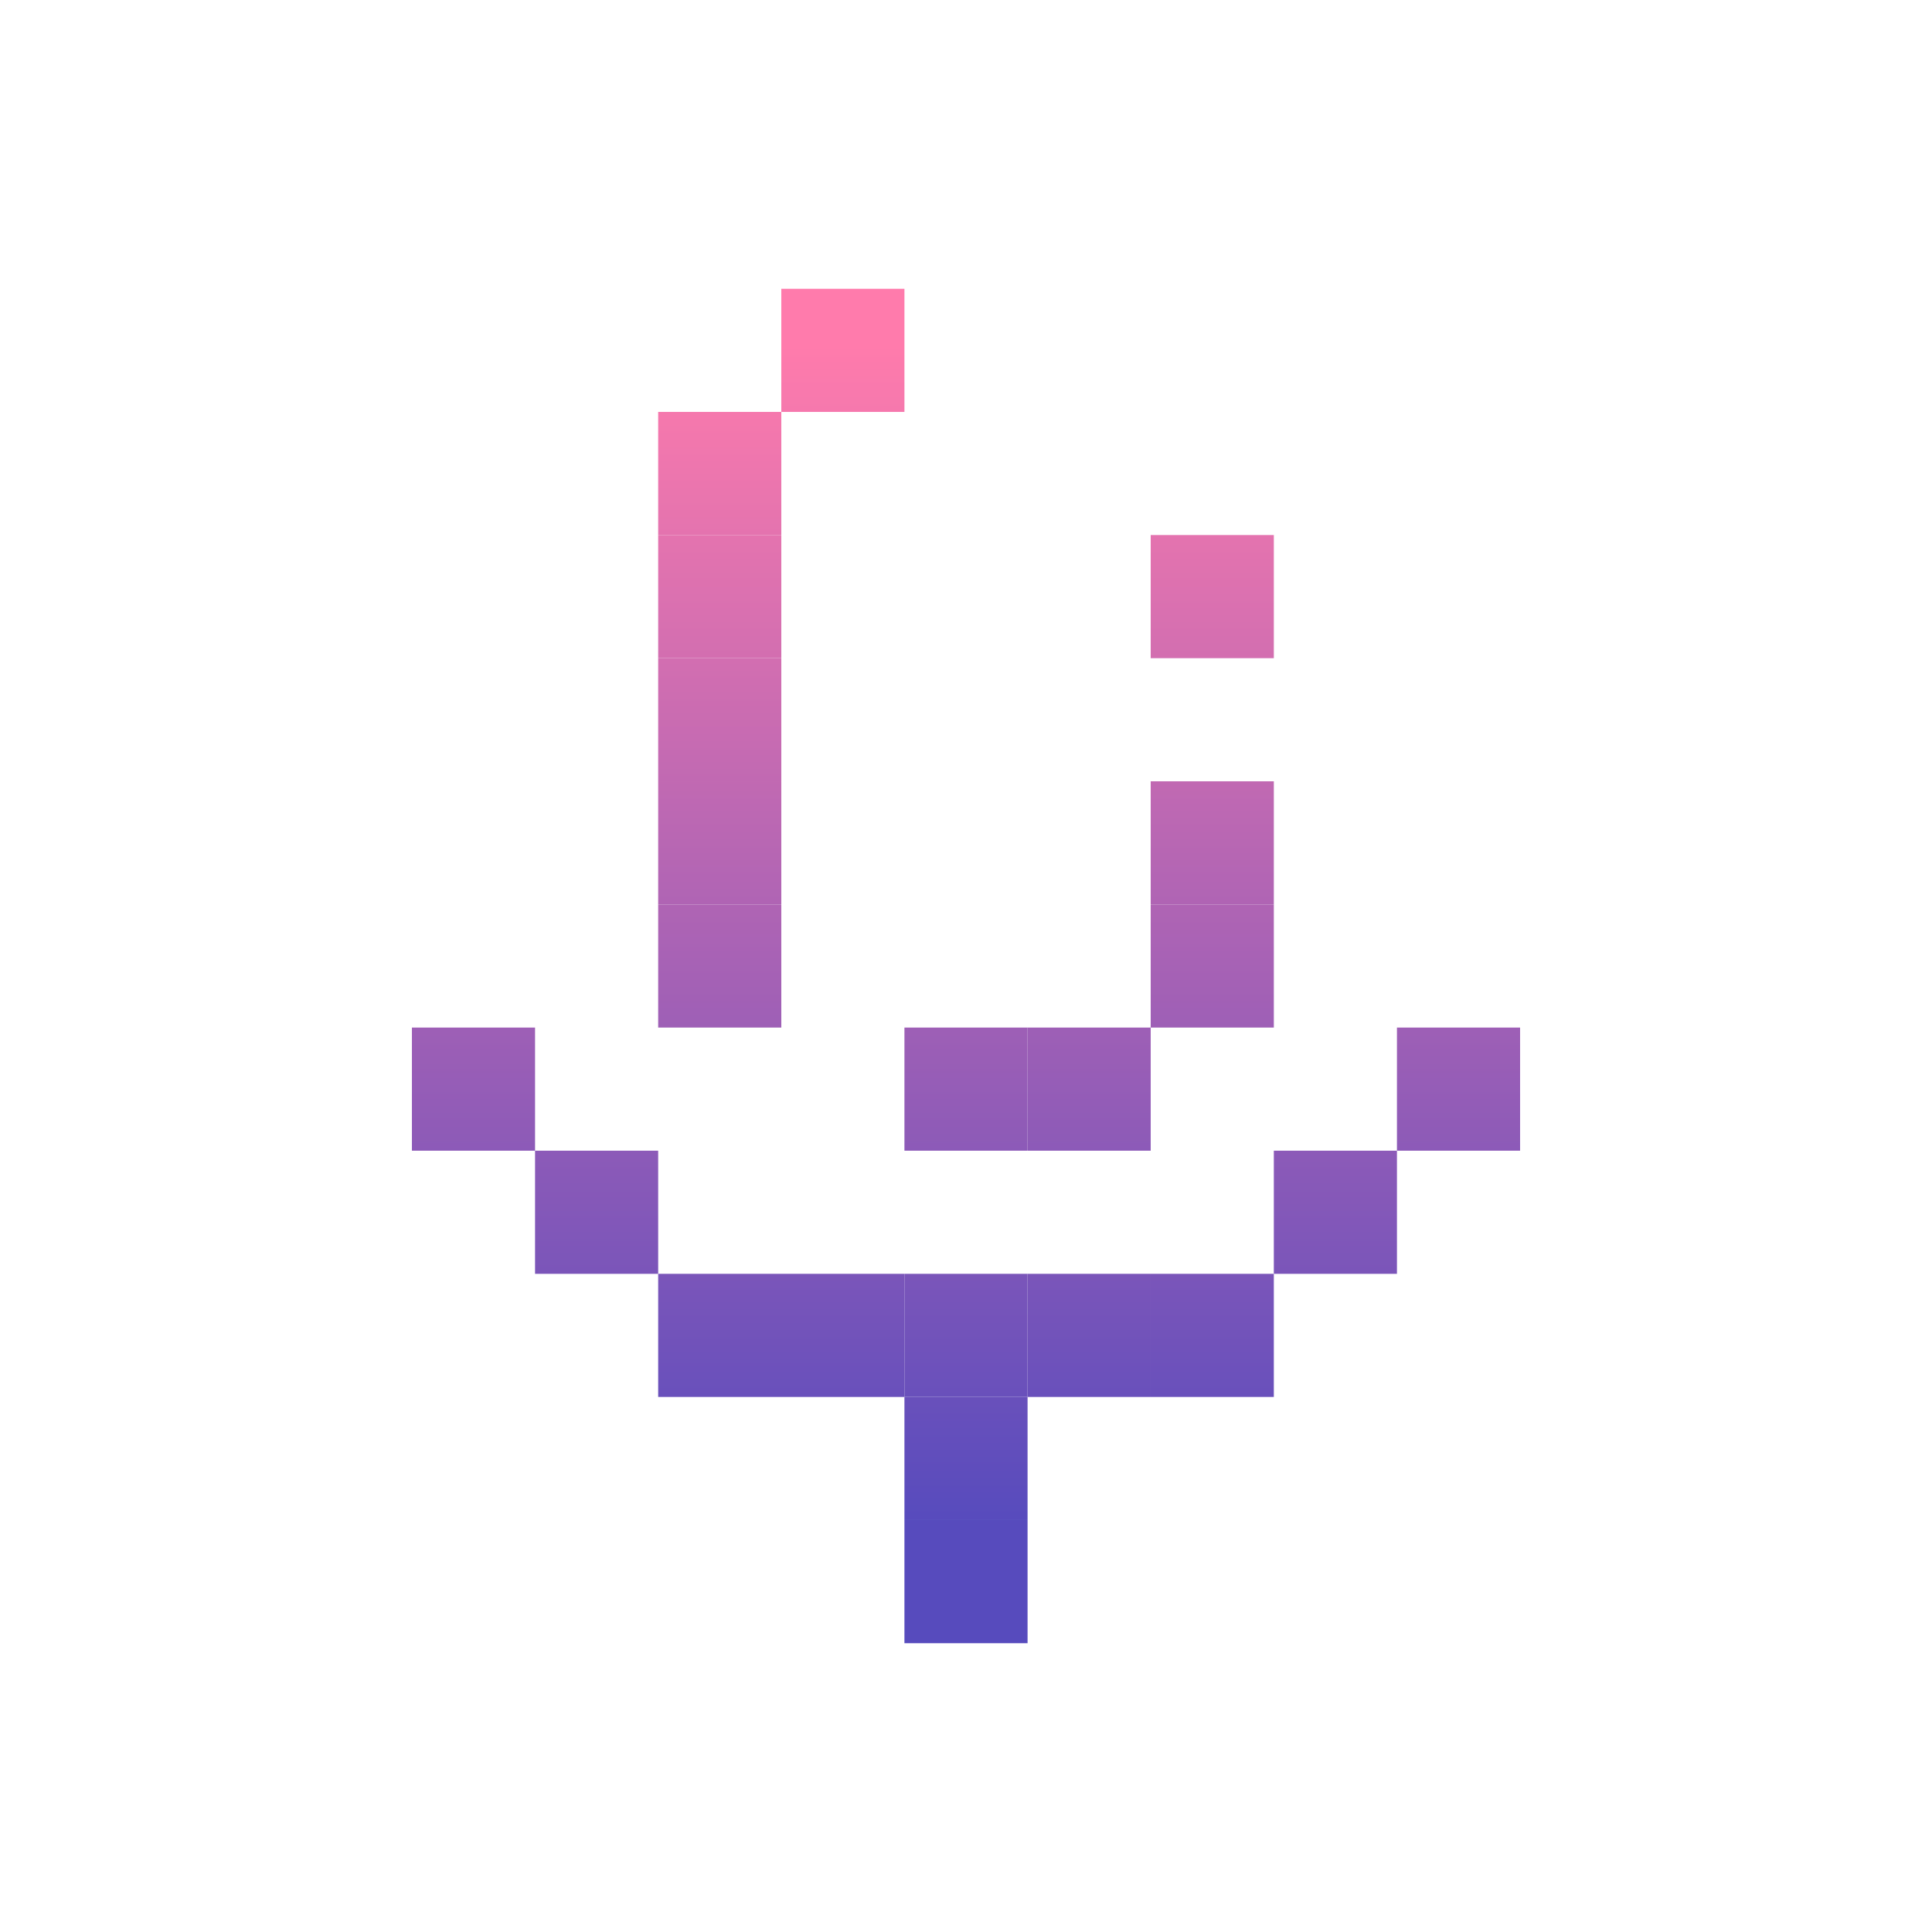 <svg id="_1" height="512" viewBox="0 0 512 512" width="512" xmlns="http://www.w3.org/2000/svg" xmlns:xlink="http://www.w3.org/1999/xlink" data-name="1"><linearGradient id="linear-gradient" gradientUnits="userSpaceOnUse" x1="190.739" x2="190.739" y1="84.064" y2="403.643"><stop offset=".023" stop-color="#ff7bac"/><stop offset="1" stop-color="#574bbd"/></linearGradient><linearGradient id="linear-gradient-2" gradientTransform="matrix(-1 0 0 -1 512 838.306)" x1="256" x2="256" xlink:href="#linear-gradient" y1="84.064" y2="403.643"/><linearGradient id="linear-gradient-3" gradientTransform="matrix(-1 0 0 -1 512 707.783)" x1="256" x2="256" xlink:href="#linear-gradient" y1="84.064" y2="403.643"/><linearGradient id="linear-gradient-4" gradientTransform="matrix(-1 0 0 -1 512 773.044)" x1="256" x2="256" xlink:href="#linear-gradient" y1="84.064" y2="403.643"/><linearGradient id="linear-gradient-5" gradientTransform="matrix(-1 0 0 -1 577.261 707.783)" x1="288.631" x2="288.631" xlink:href="#linear-gradient" y1="84.064" y2="403.643"/><linearGradient id="linear-gradient-6" gradientTransform="matrix(-1 0 0 -1 642.522 707.783)" x1="321.261" x2="321.261" xlink:href="#linear-gradient" y1="84.064" y2="403.643"/><linearGradient id="linear-gradient-7" gradientTransform="matrix(-1 0 0 -1 446.739 707.783)" x1="223.369" x2="223.369" xlink:href="#linear-gradient" y1="84.064" y2="403.643"/><linearGradient id="linear-gradient-8" gradientTransform="matrix(-1 0 0 -1 381.478 707.783)" x1="190.739" x2="190.739" xlink:href="#linear-gradient" y1="84.064" y2="403.643"/><linearGradient id="linear-gradient-12" x1="223.369" x2="223.369" xlink:href="#linear-gradient" y1="84.064" y2="403.643"/><linearGradient id="linear-gradient-13" x1="158.108" x2="158.108" xlink:href="#linear-gradient" y1="84.064" y2="403.643"/><linearGradient id="linear-gradient-15" x1="353.892" x2="353.892" xlink:href="#linear-gradient" y1="84.064" y2="403.643"/><linearGradient id="linear-gradient-16" x1="125.478" x2="125.478" xlink:href="#linear-gradient" y1="84.064" y2="403.643"/><linearGradient id="linear-gradient-17" x1="386.522" x2="386.522" xlink:href="#linear-gradient" y1="84.064" y2="403.643"/><linearGradient id="linear-gradient-18" x1="256" x2="256" xlink:href="#linear-gradient" y1="84.064" y2="403.643"/><linearGradient id="linear-gradient-20" x1="321.261" x2="321.261" xlink:href="#linear-gradient" y1="84.064" y2="403.643"/><linearGradient id="linear-gradient-25" x1="288.631" x2="288.631" xlink:href="#linear-gradient" y1="84.064" y2="403.643"/><path d="m174.424 239.685h32.631v32.631h-32.631z" fill="url(#linear-gradient)"/><path d="m239.685 402.838h32.631v32.631h-32.631z" fill="url(#linear-gradient-2)" transform="matrix(-1 0 0 -1 512 838.306)"/><path d="m239.685 337.576h32.631v32.631h-32.631z" fill="url(#linear-gradient-3)" transform="matrix(-1 0 0 -1 512 707.783)"/><path d="m239.685 370.207h32.631v32.631h-32.631z" fill="url(#linear-gradient-4)" transform="matrix(-1 0 0 -1 512 773.044)"/><path d="m272.315 337.576h32.631v32.631h-32.631z" fill="url(#linear-gradient-5)" transform="matrix(-1 0 0 -1 577.261 707.783)"/><path d="m304.946 337.576h32.631v32.631h-32.631z" fill="url(#linear-gradient-6)" transform="matrix(-1 0 0 -1 642.522 707.783)"/><path d="m207.054 337.576h32.631v32.631h-32.631z" fill="url(#linear-gradient-7)" transform="matrix(-1 0 0 -1 446.739 707.783)"/><path d="m174.424 337.576h32.631v32.631h-32.631z" fill="url(#linear-gradient-8)" transform="matrix(-1 0 0 -1 381.478 707.783)"/><g fill="url(#linear-gradient)"><path d="m174.424 207.054h32.631v32.631h-32.631z"/><path d="m174.424 174.424h32.631v32.631h-32.631z"/><path d="m174.424 109.162h32.631v32.631h-32.631z"/></g><path d="m207.054 76.532h32.631v32.631h-32.631z" fill="url(#linear-gradient-12)"/><path d="m141.793 304.946h32.631v32.631h-32.631z" fill="url(#linear-gradient-13)"/><path d="m207.054 272.315h32.631v32.631h-32.631z" fill="url(#linear-gradient-12)"/><path d="m337.576 304.946h32.631v32.631h-32.631z" fill="url(#linear-gradient-15)"/><path d="m109.162 272.315h32.631v32.631h-32.631z" fill="url(#linear-gradient-16)"/><path d="m370.207 272.315h32.631v32.631h-32.631z" fill="url(#linear-gradient-17)"/><path d="m239.685 272.315h32.631v32.631h-32.631z" fill="url(#linear-gradient-18)"/><path d="m239.685 76.532h32.631v32.631h-32.631z" fill="url(#linear-gradient-18)"/><path d="m304.946 207.054h32.631v32.631h-32.631z" fill="url(#linear-gradient-20)"/><path d="m304.946 174.424h32.631v32.631h-32.631z" fill="url(#linear-gradient-20)"/><path d="m174.424 141.793h32.631v32.631h-32.631z" fill="url(#linear-gradient)"/><path d="m304.946 141.793h32.631v32.631h-32.631z" fill="url(#linear-gradient-20)"/><path d="m304.946 109.162h32.631v32.631h-32.631z" fill="url(#linear-gradient-20)"/><path d="m272.315 272.315h32.631v32.631h-32.631z" fill="url(#linear-gradient-25)"/><path d="m272.315 76.532h32.631v32.631h-32.631z" fill="url(#linear-gradient-25)"/><path d="m304.946 239.685h32.631v32.631h-32.631z" fill="url(#linear-gradient-20)"/></svg>